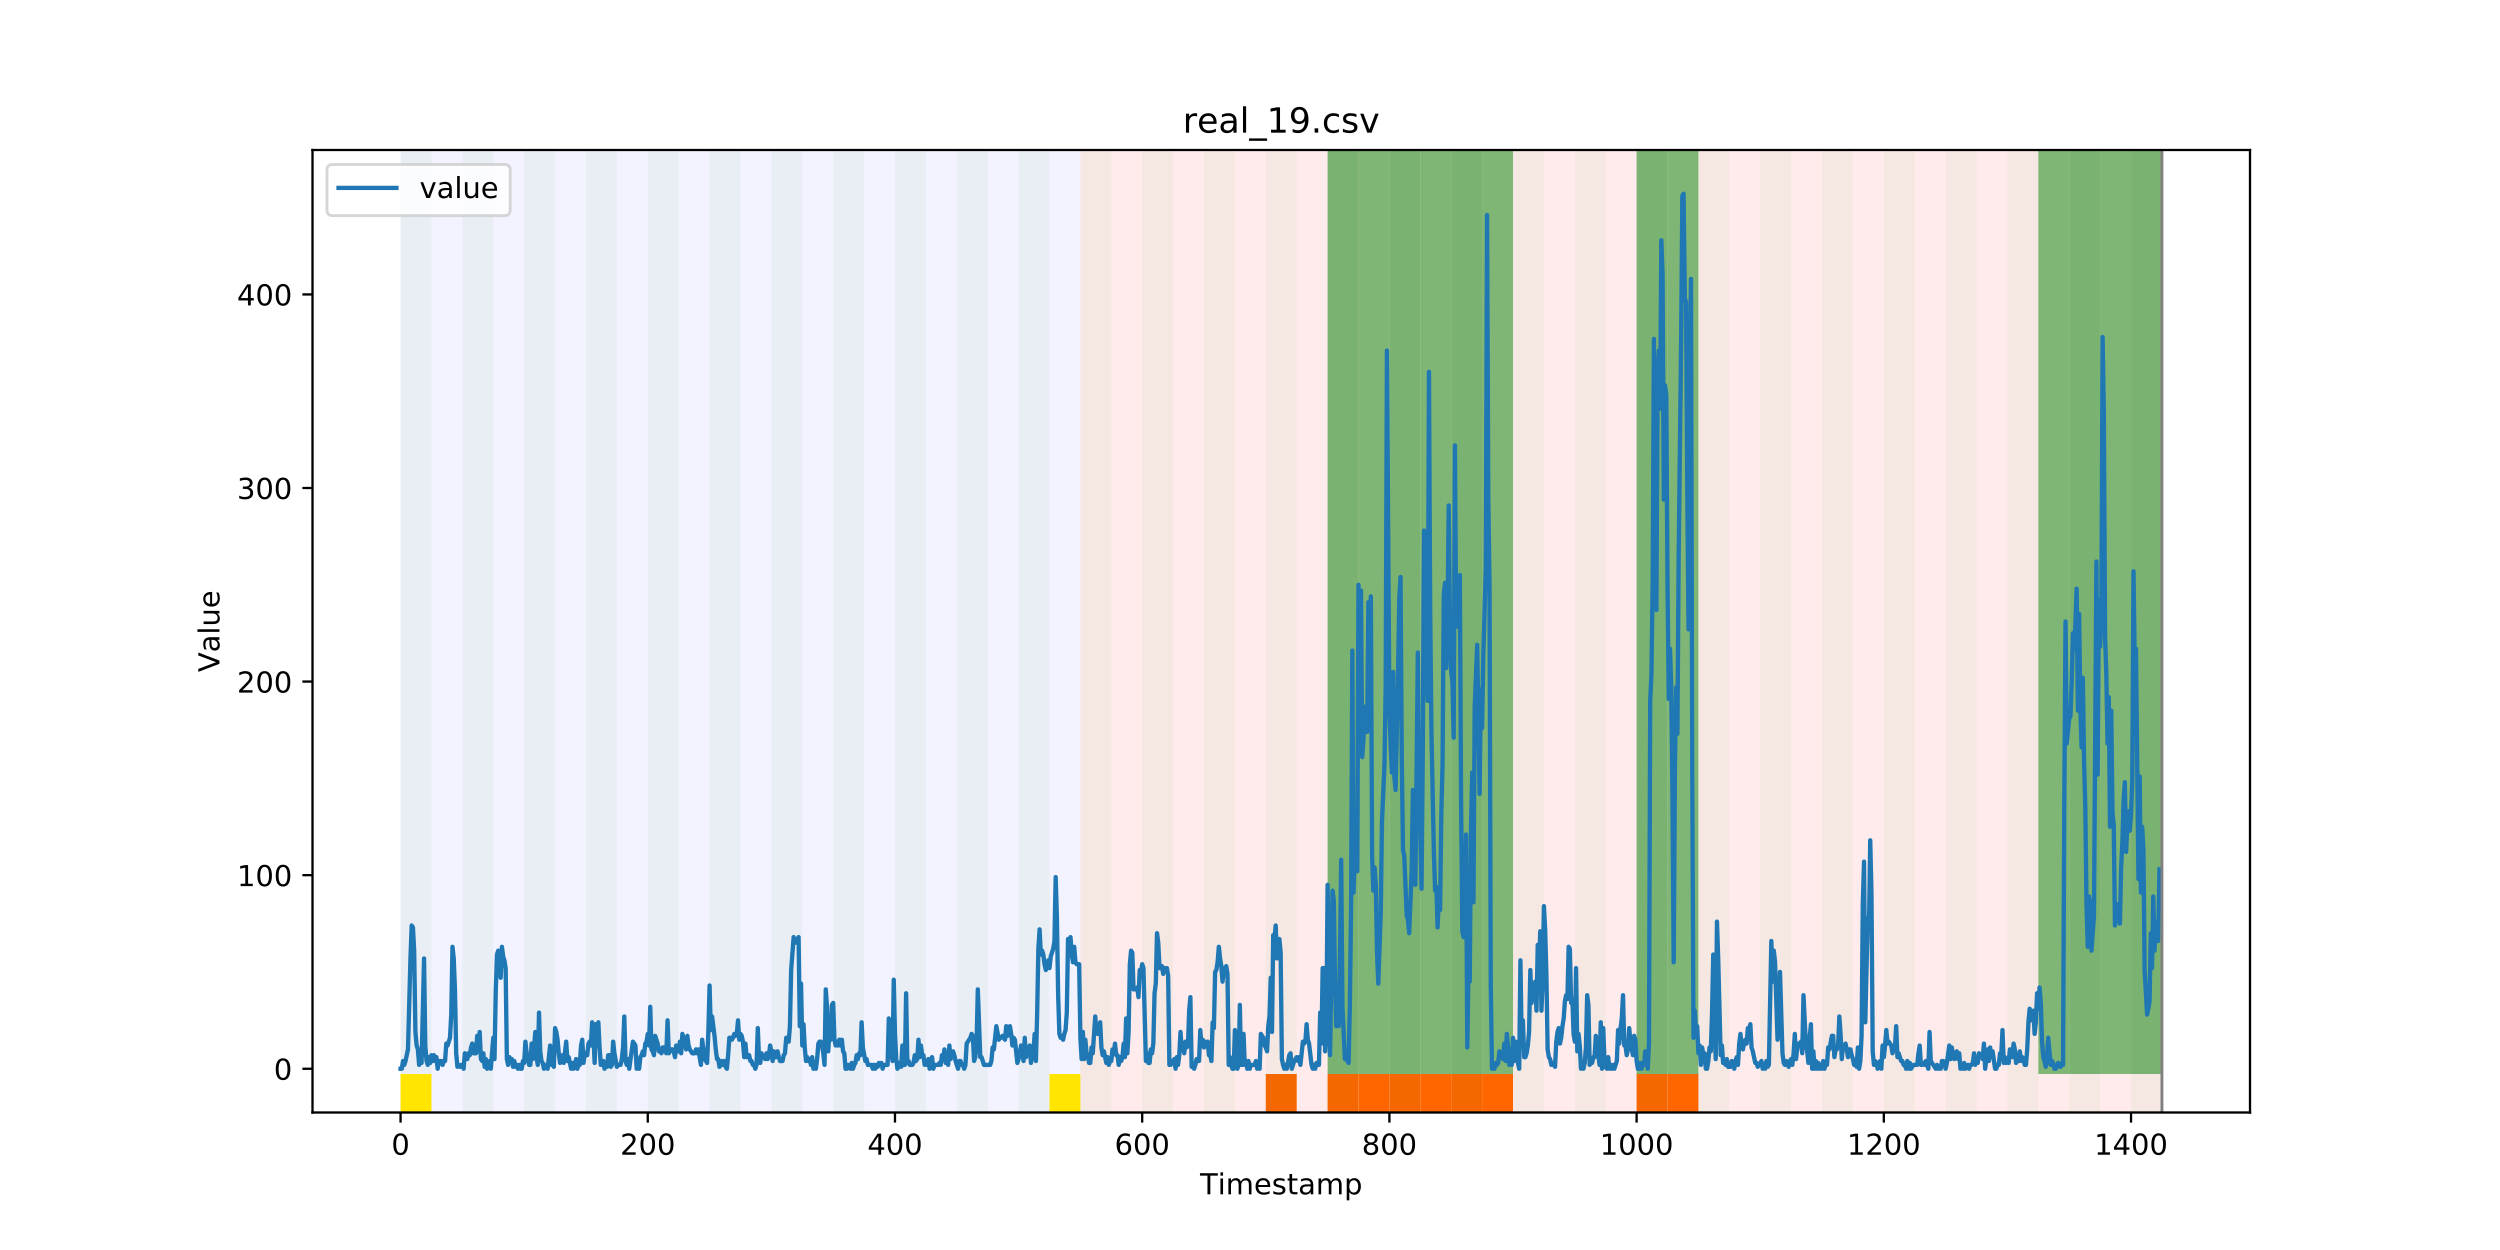 <?xml version="1.0" encoding="utf-8" standalone="no"?>
<!DOCTYPE svg PUBLIC "-//W3C//DTD SVG 1.1//EN"
  "http://www.w3.org/Graphics/SVG/1.1/DTD/svg11.dtd">
<!-- Created with matplotlib (https://matplotlib.org/) -->
<svg height="432pt" version="1.1" viewBox="0 0 864 432" width="864pt" xmlns="http://www.w3.org/2000/svg" xmlns:xlink="http://www.w3.org/1999/xlink">
 <defs>
  <style type="text/css">
*{stroke-linecap:butt;stroke-linejoin:round;}
  </style>
 </defs>
 <g id="figure_1">
  <g id="patch_1">
   <path d="M 0 432 
L 864 432 
L 864 0 
L 0 0 
z
" style="fill:#ffffff;"/>
  </g>
  <g id="axes_1">
   <g id="patch_2">
    <path d="M 108 384.48 
L 777.6 384.48 
L 777.6 51.84 
L 108 51.84 
z
" style="fill:#ffffff;"/>
   </g>
   <g id="patch_3">
    <path clip-path="url(#p9cd1680b03)" d="M 138.436 384.48 
L 138.436 51.84 
L 373.384 51.84 
L 373.384 384.48 
z
" style="fill:#0000ff;opacity:0.05;"/>
   </g>
   <g id="patch_4">
    <path clip-path="url(#p9cd1680b03)" d="M 373.384 384.48 
L 373.384 51.84 
L 747.164 51.84 
L 747.164 384.48 
z
" style="fill:#ff0000;opacity:0.08;"/>
   </g>
   <g id="patch_5">
    <path clip-path="url(#p9cd1680b03)" d="M 138.436 384.48 
L 138.436 51.84 
L 149.116 51.84 
L 149.116 384.48 
z
" style="fill:#008000;opacity:0.04;"/>
   </g>
   <g id="patch_6">
    <path clip-path="url(#p9cd1680b03)" d="M 138.436 384.48 
L 138.436 371.174 
L 149.116 371.174 
L 149.116 384.48 
z
" style="fill:#ffe500;"/>
   </g>
   <g id="patch_7">
    <path clip-path="url(#p9cd1680b03)" d="M 159.795 384.48 
L 159.795 51.84 
L 170.475 51.84 
L 170.475 384.48 
z
" style="fill:#008000;opacity:0.04;"/>
   </g>
   <g id="patch_8">
    <path clip-path="url(#p9cd1680b03)" d="M 181.154 384.48 
L 181.154 51.84 
L 191.833 51.84 
L 191.833 384.48 
z
" style="fill:#008000;opacity:0.04;"/>
   </g>
   <g id="patch_9">
    <path clip-path="url(#p9cd1680b03)" d="M 202.513 384.48 
L 202.513 51.84 
L 213.192 51.84 
L 213.192 384.48 
z
" style="fill:#008000;opacity:0.04;"/>
   </g>
   <g id="patch_10">
    <path clip-path="url(#p9cd1680b03)" d="M 437.46 384.48 
L 437.46 371.174 
L 448.14 371.174 
L 448.14 384.48 
z
" style="fill:#ff6600;"/>
   </g>
   <g id="patch_11">
    <path clip-path="url(#p9cd1680b03)" d="M 223.872 384.48 
L 223.872 51.84 
L 234.551 51.84 
L 234.551 384.48 
z
" style="fill:#008000;opacity:0.04;"/>
   </g>
   <g id="patch_12">
    <path clip-path="url(#p9cd1680b03)" d="M 458.819 384.48 
L 458.819 371.174 
L 469.499 371.174 
L 469.499 384.48 
z
" style="fill:#ff6600;"/>
   </g>
   <g id="patch_13">
    <path clip-path="url(#p9cd1680b03)" d="M 469.499 384.48 
L 469.499 371.174 
L 480.178 371.174 
L 480.178 384.48 
z
" style="fill:#ff6600;"/>
   </g>
   <g id="patch_14">
    <path clip-path="url(#p9cd1680b03)" d="M 245.231 384.48 
L 245.231 51.84 
L 255.91 51.84 
L 255.91 384.48 
z
" style="fill:#008000;opacity:0.04;"/>
   </g>
   <g id="patch_15">
    <path clip-path="url(#p9cd1680b03)" d="M 480.178 384.48 
L 480.178 371.174 
L 490.857 371.174 
L 490.857 384.48 
z
" style="fill:#ff6600;"/>
   </g>
   <g id="patch_16">
    <path clip-path="url(#p9cd1680b03)" d="M 490.857 384.48 
L 490.857 371.174 
L 501.537 371.174 
L 501.537 384.48 
z
" style="fill:#ff6600;"/>
   </g>
   <g id="patch_17">
    <path clip-path="url(#p9cd1680b03)" d="M 266.589 384.48 
L 266.589 51.84 
L 277.269 51.84 
L 277.269 384.48 
z
" style="fill:#008000;opacity:0.04;"/>
   </g>
   <g id="patch_18">
    <path clip-path="url(#p9cd1680b03)" d="M 501.537 384.48 
L 501.537 371.174 
L 512.216 371.174 
L 512.216 384.48 
z
" style="fill:#ff6600;"/>
   </g>
   <g id="patch_19">
    <path clip-path="url(#p9cd1680b03)" d="M 512.216 384.48 
L 512.216 371.174 
L 522.896 371.174 
L 522.896 384.48 
z
" style="fill:#ff6600;"/>
   </g>
   <g id="patch_20">
    <path clip-path="url(#p9cd1680b03)" d="M 287.948 384.48 
L 287.948 51.84 
L 298.628 51.84 
L 298.628 384.48 
z
" style="fill:#008000;opacity:0.04;"/>
   </g>
   <g id="patch_21">
    <path clip-path="url(#p9cd1680b03)" d="M 309.307 384.48 
L 309.307 51.84 
L 319.987 51.84 
L 319.987 384.48 
z
" style="fill:#008000;opacity:0.04;"/>
   </g>
   <g id="patch_22">
    <path clip-path="url(#p9cd1680b03)" d="M 330.666 384.48 
L 330.666 51.84 
L 341.345 51.84 
L 341.345 384.48 
z
" style="fill:#008000;opacity:0.04;"/>
   </g>
   <g id="patch_23">
    <path clip-path="url(#p9cd1680b03)" d="M 565.613 384.48 
L 565.613 371.174 
L 576.293 371.174 
L 576.293 384.48 
z
" style="fill:#ff6600;"/>
   </g>
   <g id="patch_24">
    <path clip-path="url(#p9cd1680b03)" d="M 576.293 384.48 
L 576.293 371.174 
L 586.972 371.174 
L 586.972 384.48 
z
" style="fill:#ff6600;"/>
   </g>
   <g id="patch_25">
    <path clip-path="url(#p9cd1680b03)" d="M 352.025 384.48 
L 352.025 51.84 
L 362.704 51.84 
L 362.704 384.48 
z
" style="fill:#008000;opacity:0.04;"/>
   </g>
   <g id="patch_26">
    <path clip-path="url(#p9cd1680b03)" d="M 362.704 384.48 
L 362.704 371.174 
L 373.384 371.174 
L 373.384 384.48 
z
" style="fill:#ffe500;"/>
   </g>
   <g id="patch_27">
    <path clip-path="url(#p9cd1680b03)" d="M 373.384 384.48 
L 373.384 51.84 
L 384.063 51.84 
L 384.063 384.48 
z
" style="fill:#008000;opacity:0.04;"/>
   </g>
   <g id="patch_28">
    <path clip-path="url(#p9cd1680b03)" d="M 394.743 384.48 
L 394.743 51.84 
L 405.422 51.84 
L 405.422 384.48 
z
" style="fill:#008000;opacity:0.04;"/>
   </g>
   <g id="patch_29">
    <path clip-path="url(#p9cd1680b03)" d="M 416.101 384.48 
L 416.101 51.84 
L 426.781 51.84 
L 426.781 384.48 
z
" style="fill:#008000;opacity:0.04;"/>
   </g>
   <g id="patch_30">
    <path clip-path="url(#p9cd1680b03)" d="M 437.46 384.48 
L 437.46 51.84 
L 448.14 51.84 
L 448.14 384.48 
z
" style="fill:#008000;opacity:0.04;"/>
   </g>
   <g id="patch_31">
    <path clip-path="url(#p9cd1680b03)" d="M 458.819 384.48 
L 458.819 51.84 
L 469.499 51.84 
L 469.499 384.48 
z
" style="fill:#008000;opacity:0.04;"/>
   </g>
   <g id="patch_32">
    <path clip-path="url(#p9cd1680b03)" d="M 458.819 371.174 
L 458.819 51.84 
L 469.499 51.84 
L 469.499 371.174 
z
" style="fill:#008000;opacity:0.5;"/>
   </g>
   <g id="patch_33">
    <path clip-path="url(#p9cd1680b03)" d="M 469.499 371.174 
L 469.499 51.84 
L 480.178 51.84 
L 480.178 371.174 
z
" style="fill:#008000;opacity:0.5;"/>
   </g>
   <g id="patch_34">
    <path clip-path="url(#p9cd1680b03)" d="M 480.178 384.48 
L 480.178 51.84 
L 490.857 51.84 
L 490.857 384.48 
z
" style="fill:#008000;opacity:0.04;"/>
   </g>
   <g id="patch_35">
    <path clip-path="url(#p9cd1680b03)" d="M 480.178 371.174 
L 480.178 51.84 
L 490.857 51.84 
L 490.857 371.174 
z
" style="fill:#008000;opacity:0.5;"/>
   </g>
   <g id="patch_36">
    <path clip-path="url(#p9cd1680b03)" d="M 490.857 371.174 
L 490.857 51.84 
L 501.537 51.84 
L 501.537 371.174 
z
" style="fill:#008000;opacity:0.5;"/>
   </g>
   <g id="patch_37">
    <path clip-path="url(#p9cd1680b03)" d="M 501.537 384.48 
L 501.537 51.84 
L 512.216 51.84 
L 512.216 384.48 
z
" style="fill:#008000;opacity:0.04;"/>
   </g>
   <g id="patch_38">
    <path clip-path="url(#p9cd1680b03)" d="M 501.537 371.174 
L 501.537 51.84 
L 512.216 51.84 
L 512.216 371.174 
z
" style="fill:#008000;opacity:0.5;"/>
   </g>
   <g id="patch_39">
    <path clip-path="url(#p9cd1680b03)" d="M 512.216 371.174 
L 512.216 51.84 
L 522.896 51.84 
L 522.896 371.174 
z
" style="fill:#008000;opacity:0.5;"/>
   </g>
   <g id="patch_40">
    <path clip-path="url(#p9cd1680b03)" d="M 522.896 384.48 
L 522.896 51.84 
L 533.575 51.84 
L 533.575 384.48 
z
" style="fill:#008000;opacity:0.04;"/>
   </g>
   <g id="patch_41">
    <path clip-path="url(#p9cd1680b03)" d="M 544.255 384.48 
L 544.255 51.84 
L 554.934 51.84 
L 554.934 384.48 
z
" style="fill:#008000;opacity:0.04;"/>
   </g>
   <g id="patch_42">
    <path clip-path="url(#p9cd1680b03)" d="M 565.613 384.48 
L 565.613 51.84 
L 576.293 51.84 
L 576.293 384.48 
z
" style="fill:#008000;opacity:0.04;"/>
   </g>
   <g id="patch_43">
    <path clip-path="url(#p9cd1680b03)" d="M 565.613 371.174 
L 565.613 51.84 
L 576.293 51.84 
L 576.293 371.174 
z
" style="fill:#008000;opacity:0.5;"/>
   </g>
   <g id="patch_44">
    <path clip-path="url(#p9cd1680b03)" d="M 576.293 371.174 
L 576.293 51.84 
L 586.972 51.84 
L 586.972 371.174 
z
" style="fill:#008000;opacity:0.5;"/>
   </g>
   <g id="patch_45">
    <path clip-path="url(#p9cd1680b03)" d="M 586.972 384.48 
L 586.972 51.84 
L 597.652 51.84 
L 597.652 384.48 
z
" style="fill:#008000;opacity:0.04;"/>
   </g>
   <g id="patch_46">
    <path clip-path="url(#p9cd1680b03)" d="M 608.331 384.48 
L 608.331 51.84 
L 619.011 51.84 
L 619.011 384.48 
z
" style="fill:#008000;opacity:0.04;"/>
   </g>
   <g id="patch_47">
    <path clip-path="url(#p9cd1680b03)" d="M 629.69 384.48 
L 629.69 51.84 
L 640.369 51.84 
L 640.369 384.48 
z
" style="fill:#008000;opacity:0.04;"/>
   </g>
   <g id="patch_48">
    <path clip-path="url(#p9cd1680b03)" d="M 651.049 384.48 
L 651.049 51.84 
L 661.728 51.84 
L 661.728 384.48 
z
" style="fill:#008000;opacity:0.04;"/>
   </g>
   <g id="patch_49">
    <path clip-path="url(#p9cd1680b03)" d="M 672.408 384.48 
L 672.408 51.84 
L 683.087 51.84 
L 683.087 384.48 
z
" style="fill:#008000;opacity:0.04;"/>
   </g>
   <g id="patch_50">
    <path clip-path="url(#p9cd1680b03)" d="M 693.767 384.48 
L 693.767 51.84 
L 704.446 51.84 
L 704.446 384.48 
z
" style="fill:#008000;opacity:0.04;"/>
   </g>
   <g id="patch_51">
    <path clip-path="url(#p9cd1680b03)" d="M 704.446 371.174 
L 704.446 51.84 
L 715.125 51.84 
L 715.125 371.174 
z
" style="fill:#008000;opacity:0.5;"/>
   </g>
   <g id="patch_52">
    <path clip-path="url(#p9cd1680b03)" d="M 715.125 384.48 
L 715.125 51.84 
L 725.805 51.84 
L 725.805 384.48 
z
" style="fill:#008000;opacity:0.04;"/>
   </g>
   <g id="patch_53">
    <path clip-path="url(#p9cd1680b03)" d="M 715.125 371.174 
L 715.125 51.84 
L 725.805 51.84 
L 725.805 371.174 
z
" style="fill:#008000;opacity:0.5;"/>
   </g>
   <g id="patch_54">
    <path clip-path="url(#p9cd1680b03)" d="M 725.805 371.174 
L 725.805 51.84 
L 736.484 51.84 
L 736.484 371.174 
z
" style="fill:#008000;opacity:0.5;"/>
   </g>
   <g id="patch_55">
    <path clip-path="url(#p9cd1680b03)" d="M 736.484 384.48 
L 736.484 51.84 
L 747.164 51.84 
L 747.164 384.48 
z
" style="fill:#008000;opacity:0.04;"/>
   </g>
   <g id="patch_56">
    <path clip-path="url(#p9cd1680b03)" d="M 736.484 371.174 
L 736.484 51.84 
L 747.164 51.84 
L 747.164 371.174 
z
" style="fill:#008000;opacity:0.5;"/>
   </g>
   <g id="matplotlib.axis_1">
    <g id="xtick_1">
     <g id="line2d_1">
      <defs>
       <path d="M 0 0 
L 0 3.5 
" id="mcbbde8fdb5" style="stroke:#000000;stroke-width:0.8;"/>
      </defs>
      <g>
       <use style="stroke:#000000;stroke-width:0.8;" x="138.436" xlink:href="#mcbbde8fdb5" y="384.48"/>
      </g>
     </g>
     <g id="text_1">
      <!-- 0 -->
      <defs>
       <path d="M 31.781 66.406 
Q 24.172 66.406 20.328 58.906 
Q 16.5 51.422 16.5 36.375 
Q 16.5 21.391 20.328 13.891 
Q 24.172 6.391 31.781 6.391 
Q 39.453 6.391 43.281 13.891 
Q 47.125 21.391 47.125 36.375 
Q 47.125 51.422 43.281 58.906 
Q 39.453 66.406 31.781 66.406 
z
M 31.781 74.219 
Q 44.047 74.219 50.516 64.516 
Q 56.984 54.828 56.984 36.375 
Q 56.984 17.969 50.516 8.266 
Q 44.047 -1.422 31.781 -1.422 
Q 19.531 -1.422 13.062 8.266 
Q 6.594 17.969 6.594 36.375 
Q 6.594 54.828 13.062 64.516 
Q 19.531 74.219 31.781 74.219 
z
" id="DejaVuSans-48"/>
      </defs>
      <g transform="translate(135.255 399.078)scale(0.1 -0.1)">
       <use xlink:href="#DejaVuSans-48"/>
      </g>
     </g>
    </g>
    <g id="xtick_2">
     <g id="line2d_2">
      <g>
       <use style="stroke:#000000;stroke-width:0.8;" x="223.872" xlink:href="#mcbbde8fdb5" y="384.48"/>
      </g>
     </g>
     <g id="text_2">
      <!-- 200 -->
      <defs>
       <path d="M 19.188 8.297 
L 53.609 8.297 
L 53.609 0 
L 7.328 0 
L 7.328 8.297 
Q 12.938 14.109 22.625 23.891 
Q 32.328 33.688 34.812 36.531 
Q 39.547 41.844 41.422 45.531 
Q 43.312 49.219 43.312 52.781 
Q 43.312 58.594 39.234 62.25 
Q 35.156 65.922 28.609 65.922 
Q 23.969 65.922 18.812 64.312 
Q 13.672 62.703 7.812 59.422 
L 7.812 69.391 
Q 13.766 71.781 18.938 73 
Q 24.125 74.219 28.422 74.219 
Q 39.75 74.219 46.484 68.547 
Q 53.219 62.891 53.219 53.422 
Q 53.219 48.922 51.531 44.891 
Q 49.859 40.875 45.406 35.406 
Q 44.188 33.984 37.641 27.219 
Q 31.109 20.453 19.188 8.297 
z
" id="DejaVuSans-50"/>
      </defs>
      <g transform="translate(214.328 399.078)scale(0.1 -0.1)">
       <use xlink:href="#DejaVuSans-50"/>
       <use x="63.623" xlink:href="#DejaVuSans-48"/>
       <use x="127.246" xlink:href="#DejaVuSans-48"/>
      </g>
     </g>
    </g>
    <g id="xtick_3">
     <g id="line2d_3">
      <g>
       <use style="stroke:#000000;stroke-width:0.8;" x="309.307" xlink:href="#mcbbde8fdb5" y="384.48"/>
      </g>
     </g>
     <g id="text_3">
      <!-- 400 -->
      <defs>
       <path d="M 37.797 64.312 
L 12.891 25.391 
L 37.797 25.391 
z
M 35.203 72.906 
L 47.609 72.906 
L 47.609 25.391 
L 58.016 25.391 
L 58.016 17.188 
L 47.609 17.188 
L 47.609 0 
L 37.797 0 
L 37.797 17.188 
L 4.891 17.188 
L 4.891 26.703 
z
" id="DejaVuSans-52"/>
      </defs>
      <g transform="translate(299.763 399.078)scale(0.1 -0.1)">
       <use xlink:href="#DejaVuSans-52"/>
       <use x="63.623" xlink:href="#DejaVuSans-48"/>
       <use x="127.246" xlink:href="#DejaVuSans-48"/>
      </g>
     </g>
    </g>
    <g id="xtick_4">
     <g id="line2d_4">
      <g>
       <use style="stroke:#000000;stroke-width:0.8;" x="394.743" xlink:href="#mcbbde8fdb5" y="384.48"/>
      </g>
     </g>
     <g id="text_4">
      <!-- 600 -->
      <defs>
       <path d="M 33.016 40.375 
Q 26.375 40.375 22.484 35.828 
Q 18.609 31.297 18.609 23.391 
Q 18.609 15.531 22.484 10.953 
Q 26.375 6.391 33.016 6.391 
Q 39.656 6.391 43.531 10.953 
Q 47.406 15.531 47.406 23.391 
Q 47.406 31.297 43.531 35.828 
Q 39.656 40.375 33.016 40.375 
z
M 52.594 71.297 
L 52.594 62.312 
Q 48.875 64.062 45.094 64.984 
Q 41.312 65.922 37.594 65.922 
Q 27.828 65.922 22.672 59.328 
Q 17.531 52.734 16.797 39.406 
Q 19.672 43.656 24.016 45.922 
Q 28.375 48.188 33.594 48.188 
Q 44.578 48.188 50.953 41.516 
Q 57.328 34.859 57.328 23.391 
Q 57.328 12.156 50.688 5.359 
Q 44.047 -1.422 33.016 -1.422 
Q 20.359 -1.422 13.672 8.266 
Q 6.984 17.969 6.984 36.375 
Q 6.984 53.656 15.188 63.938 
Q 23.391 74.219 37.203 74.219 
Q 40.922 74.219 44.703 73.484 
Q 48.484 72.75 52.594 71.297 
z
" id="DejaVuSans-54"/>
      </defs>
      <g transform="translate(385.199 399.078)scale(0.1 -0.1)">
       <use xlink:href="#DejaVuSans-54"/>
       <use x="63.623" xlink:href="#DejaVuSans-48"/>
       <use x="127.246" xlink:href="#DejaVuSans-48"/>
      </g>
     </g>
    </g>
    <g id="xtick_5">
     <g id="line2d_5">
      <g>
       <use style="stroke:#000000;stroke-width:0.8;" x="480.178" xlink:href="#mcbbde8fdb5" y="384.48"/>
      </g>
     </g>
     <g id="text_5">
      <!-- 800 -->
      <defs>
       <path d="M 31.781 34.625 
Q 24.75 34.625 20.719 30.859 
Q 16.703 27.094 16.703 20.516 
Q 16.703 13.922 20.719 10.156 
Q 24.75 6.391 31.781 6.391 
Q 38.812 6.391 42.859 10.172 
Q 46.922 13.969 46.922 20.516 
Q 46.922 27.094 42.891 30.859 
Q 38.875 34.625 31.781 34.625 
z
M 21.922 38.812 
Q 15.578 40.375 12.031 44.719 
Q 8.5 49.078 8.5 55.328 
Q 8.5 64.062 14.719 69.141 
Q 20.953 74.219 31.781 74.219 
Q 42.672 74.219 48.875 69.141 
Q 55.078 64.062 55.078 55.328 
Q 55.078 49.078 51.531 44.719 
Q 48 40.375 41.703 38.812 
Q 48.828 37.156 52.797 32.312 
Q 56.781 27.484 56.781 20.516 
Q 56.781 9.906 50.312 4.234 
Q 43.844 -1.422 31.781 -1.422 
Q 19.734 -1.422 13.25 4.234 
Q 6.781 9.906 6.781 20.516 
Q 6.781 27.484 10.781 32.312 
Q 14.797 37.156 21.922 38.812 
z
M 18.312 54.391 
Q 18.312 48.734 21.844 45.562 
Q 25.391 42.391 31.781 42.391 
Q 38.141 42.391 41.719 45.562 
Q 45.312 48.734 45.312 54.391 
Q 45.312 60.062 41.719 63.234 
Q 38.141 66.406 31.781 66.406 
Q 25.391 66.406 21.844 63.234 
Q 18.312 60.062 18.312 54.391 
z
" id="DejaVuSans-56"/>
      </defs>
      <g transform="translate(470.634 399.078)scale(0.1 -0.1)">
       <use xlink:href="#DejaVuSans-56"/>
       <use x="63.623" xlink:href="#DejaVuSans-48"/>
       <use x="127.246" xlink:href="#DejaVuSans-48"/>
      </g>
     </g>
    </g>
    <g id="xtick_6">
     <g id="line2d_6">
      <g>
       <use style="stroke:#000000;stroke-width:0.8;" x="565.613" xlink:href="#mcbbde8fdb5" y="384.48"/>
      </g>
     </g>
     <g id="text_6">
      <!-- 1000 -->
      <defs>
       <path d="M 12.406 8.297 
L 28.516 8.297 
L 28.516 63.922 
L 10.984 60.406 
L 10.984 69.391 
L 28.422 72.906 
L 38.281 72.906 
L 38.281 8.297 
L 54.391 8.297 
L 54.391 0 
L 12.406 0 
z
" id="DejaVuSans-49"/>
      </defs>
      <g transform="translate(552.888 399.078)scale(0.1 -0.1)">
       <use xlink:href="#DejaVuSans-49"/>
       <use x="63.623" xlink:href="#DejaVuSans-48"/>
       <use x="127.246" xlink:href="#DejaVuSans-48"/>
       <use x="190.869" xlink:href="#DejaVuSans-48"/>
      </g>
     </g>
    </g>
    <g id="xtick_7">
     <g id="line2d_7">
      <g>
       <use style="stroke:#000000;stroke-width:0.8;" x="651.049" xlink:href="#mcbbde8fdb5" y="384.48"/>
      </g>
     </g>
     <g id="text_7">
      <!-- 1200 -->
      <g transform="translate(638.324 399.078)scale(0.1 -0.1)">
       <use xlink:href="#DejaVuSans-49"/>
       <use x="63.623" xlink:href="#DejaVuSans-50"/>
       <use x="127.246" xlink:href="#DejaVuSans-48"/>
       <use x="190.869" xlink:href="#DejaVuSans-48"/>
      </g>
     </g>
    </g>
    <g id="xtick_8">
     <g id="line2d_8">
      <g>
       <use style="stroke:#000000;stroke-width:0.8;" x="736.484" xlink:href="#mcbbde8fdb5" y="384.48"/>
      </g>
     </g>
     <g id="text_8">
      <!-- 1400 -->
      <g transform="translate(723.759 399.078)scale(0.1 -0.1)">
       <use xlink:href="#DejaVuSans-49"/>
       <use x="63.623" xlink:href="#DejaVuSans-52"/>
       <use x="127.246" xlink:href="#DejaVuSans-48"/>
       <use x="190.869" xlink:href="#DejaVuSans-48"/>
      </g>
     </g>
    </g>
    <g id="text_9">
     <!-- Timestamp -->
     <defs>
      <path d="M -0.297 72.906 
L 61.375 72.906 
L 61.375 64.594 
L 35.5 64.594 
L 35.5 0 
L 25.594 0 
L 25.594 64.594 
L -0.297 64.594 
z
" id="DejaVuSans-84"/>
      <path d="M 9.422 54.688 
L 18.406 54.688 
L 18.406 0 
L 9.422 0 
z
M 9.422 75.984 
L 18.406 75.984 
L 18.406 64.594 
L 9.422 64.594 
z
" id="DejaVuSans-105"/>
      <path d="M 52 44.188 
Q 55.375 50.25 60.062 53.125 
Q 64.75 56 71.094 56 
Q 79.641 56 84.281 50.016 
Q 88.922 44.047 88.922 33.016 
L 88.922 0 
L 79.891 0 
L 79.891 32.719 
Q 79.891 40.578 77.094 44.375 
Q 74.312 48.188 68.609 48.188 
Q 61.625 48.188 57.562 43.547 
Q 53.516 38.922 53.516 30.906 
L 53.516 0 
L 44.484 0 
L 44.484 32.719 
Q 44.484 40.625 41.703 44.406 
Q 38.922 48.188 33.109 48.188 
Q 26.219 48.188 22.156 43.531 
Q 18.109 38.875 18.109 30.906 
L 18.109 0 
L 9.078 0 
L 9.078 54.688 
L 18.109 54.688 
L 18.109 46.188 
Q 21.188 51.219 25.484 53.609 
Q 29.781 56 35.688 56 
Q 41.656 56 45.828 52.969 
Q 50 49.953 52 44.188 
z
" id="DejaVuSans-109"/>
      <path d="M 56.203 29.594 
L 56.203 25.203 
L 14.891 25.203 
Q 15.484 15.922 20.484 11.062 
Q 25.484 6.203 34.422 6.203 
Q 39.594 6.203 44.453 7.469 
Q 49.312 8.734 54.109 11.281 
L 54.109 2.781 
Q 49.266 0.734 44.188 -0.344 
Q 39.109 -1.422 33.891 -1.422 
Q 20.797 -1.422 13.156 6.188 
Q 5.516 13.812 5.516 26.812 
Q 5.516 40.234 12.766 48.109 
Q 20.016 56 32.328 56 
Q 43.359 56 49.781 48.891 
Q 56.203 41.797 56.203 29.594 
z
M 47.219 32.234 
Q 47.125 39.594 43.094 43.984 
Q 39.062 48.391 32.422 48.391 
Q 24.906 48.391 20.391 44.141 
Q 15.875 39.891 15.188 32.172 
z
" id="DejaVuSans-101"/>
      <path d="M 44.281 53.078 
L 44.281 44.578 
Q 40.484 46.531 36.375 47.5 
Q 32.281 48.484 27.875 48.484 
Q 21.188 48.484 17.844 46.438 
Q 14.5 44.391 14.5 40.281 
Q 14.5 37.156 16.891 35.375 
Q 19.281 33.594 26.516 31.984 
L 29.594 31.297 
Q 39.156 29.25 43.188 25.516 
Q 47.219 21.781 47.219 15.094 
Q 47.219 7.469 41.188 3.016 
Q 35.156 -1.422 24.609 -1.422 
Q 20.219 -1.422 15.453 -0.562 
Q 10.688 0.297 5.422 2 
L 5.422 11.281 
Q 10.406 8.688 15.234 7.391 
Q 20.062 6.109 24.812 6.109 
Q 31.156 6.109 34.562 8.281 
Q 37.984 10.453 37.984 14.406 
Q 37.984 18.062 35.516 20.016 
Q 33.062 21.969 24.703 23.781 
L 21.578 24.516 
Q 13.234 26.266 9.516 29.906 
Q 5.812 33.547 5.812 39.891 
Q 5.812 47.609 11.281 51.797 
Q 16.75 56 26.812 56 
Q 31.781 56 36.172 55.266 
Q 40.578 54.547 44.281 53.078 
z
" id="DejaVuSans-115"/>
      <path d="M 18.312 70.219 
L 18.312 54.688 
L 36.812 54.688 
L 36.812 47.703 
L 18.312 47.703 
L 18.312 18.016 
Q 18.312 11.328 20.141 9.422 
Q 21.969 7.516 27.594 7.516 
L 36.812 7.516 
L 36.812 0 
L 27.594 0 
Q 17.188 0 13.234 3.875 
Q 9.281 7.766 9.281 18.016 
L 9.281 47.703 
L 2.688 47.703 
L 2.688 54.688 
L 9.281 54.688 
L 9.281 70.219 
z
" id="DejaVuSans-116"/>
      <path d="M 34.281 27.484 
Q 23.391 27.484 19.188 25 
Q 14.984 22.516 14.984 16.5 
Q 14.984 11.719 18.141 8.906 
Q 21.297 6.109 26.703 6.109 
Q 34.188 6.109 38.703 11.406 
Q 43.219 16.703 43.219 25.484 
L 43.219 27.484 
z
M 52.203 31.203 
L 52.203 0 
L 43.219 0 
L 43.219 8.297 
Q 40.141 3.328 35.547 0.953 
Q 30.953 -1.422 24.312 -1.422 
Q 15.922 -1.422 10.953 3.297 
Q 6 8.016 6 15.922 
Q 6 25.141 12.172 29.828 
Q 18.359 34.516 30.609 34.516 
L 43.219 34.516 
L 43.219 35.406 
Q 43.219 41.609 39.141 45 
Q 35.062 48.391 27.688 48.391 
Q 23 48.391 18.547 47.266 
Q 14.109 46.141 10.016 43.891 
L 10.016 52.203 
Q 14.938 54.109 19.578 55.047 
Q 24.219 56 28.609 56 
Q 40.484 56 46.344 49.844 
Q 52.203 43.703 52.203 31.203 
z
" id="DejaVuSans-97"/>
      <path d="M 18.109 8.203 
L 18.109 -20.797 
L 9.078 -20.797 
L 9.078 54.688 
L 18.109 54.688 
L 18.109 46.391 
Q 20.953 51.266 25.266 53.625 
Q 29.594 56 35.594 56 
Q 45.562 56 51.781 48.094 
Q 58.016 40.188 58.016 27.297 
Q 58.016 14.406 51.781 6.484 
Q 45.562 -1.422 35.594 -1.422 
Q 29.594 -1.422 25.266 0.953 
Q 20.953 3.328 18.109 8.203 
z
M 48.688 27.297 
Q 48.688 37.203 44.609 42.844 
Q 40.531 48.484 33.406 48.484 
Q 26.266 48.484 22.188 42.844 
Q 18.109 37.203 18.109 27.297 
Q 18.109 17.391 22.188 11.75 
Q 26.266 6.109 33.406 6.109 
Q 40.531 6.109 44.609 11.75 
Q 48.688 17.391 48.688 27.297 
z
" id="DejaVuSans-112"/>
     </defs>
     <g transform="translate(414.739 412.757)scale(0.1 -0.1)">
      <use xlink:href="#DejaVuSans-84"/>
      <use x="61.037" xlink:href="#DejaVuSans-105"/>
      <use x="88.82" xlink:href="#DejaVuSans-109"/>
      <use x="186.232" xlink:href="#DejaVuSans-101"/>
      <use x="247.756" xlink:href="#DejaVuSans-115"/>
      <use x="299.855" xlink:href="#DejaVuSans-116"/>
      <use x="339.064" xlink:href="#DejaVuSans-97"/>
      <use x="400.344" xlink:href="#DejaVuSans-109"/>
      <use x="497.756" xlink:href="#DejaVuSans-112"/>
     </g>
    </g>
   </g>
   <g id="matplotlib.axis_2">
    <g id="ytick_1">
     <g id="line2d_9">
      <defs>
       <path d="M 0 0 
L -3.5 0 
" id="m1ebd3249d7" style="stroke:#000000;stroke-width:0.8;"/>
      </defs>
      <g>
       <use style="stroke:#000000;stroke-width:0.8;" x="108" xlink:href="#m1ebd3249d7" y="369.36"/>
      </g>
     </g>
     <g id="text_10">
      <!-- 0 -->
      <g transform="translate(94.638 373.159)scale(0.1 -0.1)">
       <use xlink:href="#DejaVuSans-48"/>
      </g>
     </g>
    </g>
    <g id="ytick_2">
     <g id="line2d_10">
      <g>
       <use style="stroke:#000000;stroke-width:0.8;" x="108" xlink:href="#m1ebd3249d7" y="302.457"/>
      </g>
     </g>
     <g id="text_11">
      <!-- 100 -->
      <g transform="translate(81.912 306.257)scale(0.1 -0.1)">
       <use xlink:href="#DejaVuSans-49"/>
       <use x="63.623" xlink:href="#DejaVuSans-48"/>
       <use x="127.246" xlink:href="#DejaVuSans-48"/>
      </g>
     </g>
    </g>
    <g id="ytick_3">
     <g id="line2d_11">
      <g>
       <use style="stroke:#000000;stroke-width:0.8;" x="108" xlink:href="#m1ebd3249d7" y="235.555"/>
      </g>
     </g>
     <g id="text_12">
      <!-- 200 -->
      <g transform="translate(81.912 239.354)scale(0.1 -0.1)">
       <use xlink:href="#DejaVuSans-50"/>
       <use x="63.623" xlink:href="#DejaVuSans-48"/>
       <use x="127.246" xlink:href="#DejaVuSans-48"/>
      </g>
     </g>
    </g>
    <g id="ytick_4">
     <g id="line2d_12">
      <g>
       <use style="stroke:#000000;stroke-width:0.8;" x="108" xlink:href="#m1ebd3249d7" y="168.652"/>
      </g>
     </g>
     <g id="text_13">
      <!-- 300 -->
      <defs>
       <path d="M 40.578 39.312 
Q 47.656 37.797 51.625 33 
Q 55.609 28.219 55.609 21.188 
Q 55.609 10.406 48.188 4.484 
Q 40.766 -1.422 27.094 -1.422 
Q 22.516 -1.422 17.656 -0.516 
Q 12.797 0.391 7.625 2.203 
L 7.625 11.719 
Q 11.719 9.328 16.594 8.109 
Q 21.484 6.891 26.812 6.891 
Q 36.078 6.891 40.938 10.547 
Q 45.797 14.203 45.797 21.188 
Q 45.797 27.641 41.281 31.266 
Q 36.766 34.906 28.719 34.906 
L 20.219 34.906 
L 20.219 43.016 
L 29.109 43.016 
Q 36.375 43.016 40.234 45.922 
Q 44.094 48.828 44.094 54.297 
Q 44.094 59.906 40.109 62.906 
Q 36.141 65.922 28.719 65.922 
Q 24.656 65.922 20.016 65.031 
Q 15.375 64.156 9.812 62.312 
L 9.812 71.094 
Q 15.438 72.656 20.344 73.438 
Q 25.25 74.219 29.594 74.219 
Q 40.828 74.219 47.359 69.109 
Q 53.906 64.016 53.906 55.328 
Q 53.906 49.266 50.438 45.094 
Q 46.969 40.922 40.578 39.312 
z
" id="DejaVuSans-51"/>
      </defs>
      <g transform="translate(81.912 172.451)scale(0.1 -0.1)">
       <use xlink:href="#DejaVuSans-51"/>
       <use x="63.623" xlink:href="#DejaVuSans-48"/>
       <use x="127.246" xlink:href="#DejaVuSans-48"/>
      </g>
     </g>
    </g>
    <g id="ytick_5">
     <g id="line2d_13">
      <g>
       <use style="stroke:#000000;stroke-width:0.8;" x="108" xlink:href="#m1ebd3249d7" y="101.749"/>
      </g>
     </g>
     <g id="text_14">
      <!-- 400 -->
      <g transform="translate(81.912 105.549)scale(0.1 -0.1)">
       <use xlink:href="#DejaVuSans-52"/>
       <use x="63.623" xlink:href="#DejaVuSans-48"/>
       <use x="127.246" xlink:href="#DejaVuSans-48"/>
      </g>
     </g>
    </g>
    <g id="text_15">
     <!-- Value -->
     <defs>
      <path d="M 28.609 0 
L 0.781 72.906 
L 11.078 72.906 
L 34.188 11.531 
L 57.328 72.906 
L 67.578 72.906 
L 39.797 0 
z
" id="DejaVuSans-86"/>
      <path d="M 9.422 75.984 
L 18.406 75.984 
L 18.406 0 
L 9.422 0 
z
" id="DejaVuSans-108"/>
      <path d="M 8.5 21.578 
L 8.5 54.688 
L 17.484 54.688 
L 17.484 21.922 
Q 17.484 14.156 20.5 10.266 
Q 23.531 6.391 29.594 6.391 
Q 36.859 6.391 41.078 11.031 
Q 45.312 15.672 45.312 23.688 
L 45.312 54.688 
L 54.297 54.688 
L 54.297 0 
L 45.312 0 
L 45.312 8.406 
Q 42.047 3.422 37.719 1 
Q 33.406 -1.422 27.688 -1.422 
Q 18.266 -1.422 13.375 4.438 
Q 8.5 10.297 8.5 21.578 
z
M 31.109 56 
z
" id="DejaVuSans-117"/>
     </defs>
     <g transform="translate(75.833 232.273)rotate(-90)scale(0.1 -0.1)">
      <use xlink:href="#DejaVuSans-86"/>
      <use x="68.299" xlink:href="#DejaVuSans-97"/>
      <use x="129.578" xlink:href="#DejaVuSans-108"/>
      <use x="157.361" xlink:href="#DejaVuSans-117"/>
      <use x="220.74" xlink:href="#DejaVuSans-101"/>
     </g>
    </g>
   </g>
   <g id="line2d_14">
    <path clip-path="url(#p9cd1680b03)" d="M 138.436 369.36 
L 138.864 369.36 
L 139.291 366.684 
L 139.718 368.022 
L 140.145 366.684 
L 140.999 362.67 
L 141.854 331.225 
L 142.281 319.852 
L 142.708 320.521 
L 143.135 328.549 
L 143.562 356.648 
L 143.99 361.332 
L 144.417 362.67 
L 144.844 368.022 
L 145.271 366.684 
L 145.698 367.353 
L 146.553 331.225 
L 146.98 361.332 
L 147.407 366.684 
L 147.834 368.022 
L 148.261 365.346 
L 148.689 367.353 
L 149.116 364.677 
L 149.543 366.684 
L 149.97 364.677 
L 150.397 366.684 
L 150.824 365.346 
L 151.252 369.36 
L 151.679 366.684 
L 152.533 366.684 
L 152.96 368.022 
L 153.388 366.684 
L 153.815 366.684 
L 154.242 360.663 
L 154.669 361.332 
L 155.523 358.656 
L 155.951 350.627 
L 156.378 327.211 
L 156.805 331.225 
L 157.232 341.93 
L 157.659 364.008 
L 158.087 368.691 
L 158.514 368.022 
L 158.941 368.691 
L 159.368 368.022 
L 159.795 368.022 
L 160.222 369.36 
L 160.65 364.008 
L 161.077 364.677 
L 161.504 366.015 
L 161.931 364.008 
L 162.358 364.677 
L 162.785 362.001 
L 163.213 360.663 
L 163.64 364.008 
L 164.494 364.008 
L 164.921 357.987 
L 165.349 363.339 
L 165.776 356.648 
L 166.203 366.015 
L 166.63 366.684 
L 167.057 364.008 
L 167.484 368.691 
L 167.912 366.015 
L 168.339 369.36 
L 169.193 366.684 
L 169.62 369.36 
L 170.475 358.656 
L 170.902 366.015 
L 171.329 342.599 
L 171.756 329.887 
L 172.183 328.549 
L 172.611 330.556 
L 173.038 337.916 
L 173.465 327.211 
L 173.892 330.556 
L 174.319 331.895 
L 174.746 334.571 
L 175.174 366.015 
L 175.601 368.022 
L 176.028 365.346 
L 176.455 366.015 
L 176.882 366.015 
L 177.309 368.691 
L 177.737 366.684 
L 178.164 368.691 
L 178.591 368.022 
L 179.018 369.36 
L 179.445 368.022 
L 179.873 369.36 
L 180.3 369.36 
L 180.727 366.684 
L 181.154 367.353 
L 181.581 359.994 
L 182.008 364.008 
L 182.436 365.346 
L 182.863 368.022 
L 183.29 368.022 
L 183.717 360.663 
L 184.144 366.015 
L 184.571 362.001 
L 184.999 356.648 
L 185.426 365.346 
L 185.853 368.022 
L 186.28 349.958 
L 186.707 363.339 
L 187.135 366.684 
L 187.562 367.353 
L 187.989 369.36 
L 188.843 368.022 
L 189.27 369.36 
L 190.125 361.332 
L 190.552 368.022 
L 190.979 366.015 
L 191.406 368.691 
L 191.833 355.31 
L 192.261 356.648 
L 192.688 359.325 
L 193.115 364.008 
L 193.542 367.353 
L 193.969 366.684 
L 194.397 364.677 
L 194.824 367.353 
L 195.678 359.994 
L 196.105 366.684 
L 196.532 365.346 
L 197.387 369.36 
L 197.814 367.353 
L 198.241 369.36 
L 198.668 368.022 
L 199.096 366.015 
L 199.523 369.36 
L 199.95 368.022 
L 200.377 368.022 
L 200.804 361.332 
L 201.231 359.325 
L 201.659 367.353 
L 202.086 364.008 
L 202.513 364.677 
L 202.94 364.677 
L 203.367 360.663 
L 203.794 359.994 
L 204.222 361.332 
L 204.649 353.303 
L 205.076 357.318 
L 205.503 367.353 
L 205.93 353.972 
L 206.358 357.987 
L 206.785 353.303 
L 207.212 362.001 
L 207.639 368.022 
L 208.493 366.684 
L 208.921 369.36 
L 209.348 368.022 
L 209.775 368.691 
L 210.202 364.677 
L 210.629 364.677 
L 211.056 368.691 
L 211.484 368.022 
L 211.911 359.994 
L 212.338 364.008 
L 213.192 368.691 
L 213.62 368.022 
L 214.474 368.022 
L 214.901 366.015 
L 215.328 362.001 
L 215.755 351.296 
L 216.183 366.684 
L 216.61 368.022 
L 217.037 366.015 
L 217.464 369.36 
L 218.746 359.994 
L 219.6 361.332 
L 220.027 369.36 
L 220.454 368.022 
L 220.882 369.36 
L 221.309 365.346 
L 221.736 364.677 
L 222.163 363.339 
L 222.59 364.677 
L 223.017 360.663 
L 223.445 359.994 
L 223.872 357.318 
L 224.299 361.332 
L 224.726 347.951 
L 225.153 362.67 
L 225.58 363.339 
L 226.008 364.677 
L 226.435 357.987 
L 227.289 360.663 
L 227.716 363.339 
L 228.144 362.67 
L 228.571 364.008 
L 228.998 362.001 
L 229.425 362.001 
L 229.852 363.339 
L 230.279 364.008 
L 230.707 352.634 
L 231.134 364.008 
L 231.988 362.67 
L 232.415 362.67 
L 232.842 363.339 
L 233.27 365.346 
L 233.697 361.332 
L 234.124 363.339 
L 234.551 363.339 
L 234.978 359.994 
L 235.406 364.008 
L 235.833 357.318 
L 236.26 359.325 
L 236.687 359.994 
L 237.114 362.67 
L 237.541 357.987 
L 237.969 361.332 
L 238.396 362.67 
L 239.25 364.008 
L 240.104 364.008 
L 240.532 362.67 
L 240.959 364.008 
L 241.386 362.67 
L 242.24 368.022 
L 242.668 359.325 
L 243.522 366.015 
L 244.376 367.353 
L 244.803 356.648 
L 245.231 340.592 
L 245.658 355.979 
L 246.085 351.296 
L 246.939 357.987 
L 247.367 362.67 
L 247.794 366.015 
L 248.221 366.015 
L 248.648 368.691 
L 249.075 368.022 
L 249.502 366.684 
L 249.93 368.022 
L 250.357 366.684 
L 250.784 368.691 
L 251.211 369.36 
L 251.638 364.677 
L 252.065 358.656 
L 252.493 358.656 
L 252.92 359.325 
L 253.347 358.656 
L 253.774 357.318 
L 254.201 357.987 
L 254.629 357.318 
L 255.056 352.634 
L 255.483 359.325 
L 255.91 357.318 
L 256.337 357.987 
L 256.764 359.994 
L 257.192 365.346 
L 257.619 360.663 
L 258.046 365.346 
L 258.473 365.346 
L 258.9 364.677 
L 259.327 366.684 
L 259.755 366.684 
L 260.182 368.022 
L 260.609 368.022 
L 261.036 369.36 
L 261.463 368.022 
L 261.891 355.31 
L 262.318 366.015 
L 262.745 367.353 
L 263.172 364.008 
L 263.599 365.346 
L 264.026 365.346 
L 264.454 366.015 
L 264.881 364.008 
L 265.308 366.015 
L 265.735 364.677 
L 266.162 361.332 
L 266.589 363.339 
L 267.017 366.684 
L 267.444 363.339 
L 267.871 365.346 
L 268.298 365.346 
L 268.725 363.339 
L 269.153 365.346 
L 269.58 366.684 
L 270.434 366.684 
L 270.861 364.677 
L 271.288 364.008 
L 271.716 358.656 
L 272.143 358.656 
L 272.57 359.994 
L 272.997 354.641 
L 273.424 335.24 
L 274.279 323.866 
L 274.706 325.873 
L 275.133 324.535 
L 275.56 325.204 
L 275.987 323.866 
L 276.415 354.641 
L 276.842 339.923 
L 277.269 361.332 
L 277.696 353.972 
L 278.123 362.001 
L 278.55 366.684 
L 278.978 365.346 
L 279.405 366.684 
L 279.832 366.015 
L 280.259 368.022 
L 280.686 365.346 
L 281.113 369.36 
L 281.541 368.022 
L 281.968 369.36 
L 282.395 366.015 
L 282.822 360.663 
L 283.249 359.994 
L 283.677 359.994 
L 284.104 361.332 
L 284.531 364.008 
L 284.958 368.022 
L 285.385 341.93 
L 285.812 347.951 
L 286.24 363.339 
L 286.667 356.648 
L 287.094 359.325 
L 287.521 347.282 
L 287.948 346.613 
L 288.376 359.325 
L 288.803 361.332 
L 289.23 359.994 
L 289.657 361.332 
L 290.084 359.325 
L 290.511 361.332 
L 290.939 359.325 
L 291.366 363.339 
L 291.793 364.008 
L 292.22 369.36 
L 292.647 369.36 
L 293.074 368.022 
L 293.502 368.022 
L 293.929 369.36 
L 294.356 367.353 
L 294.783 369.36 
L 295.21 368.022 
L 295.638 367.353 
L 296.065 364.677 
L 296.492 366.015 
L 296.919 364.008 
L 297.346 364.677 
L 297.773 353.303 
L 298.201 362.001 
L 299.055 366.684 
L 299.482 366.015 
L 299.909 368.022 
L 301.191 368.022 
L 301.618 369.36 
L 302.045 368.022 
L 302.472 369.36 
L 302.9 368.022 
L 303.327 368.691 
L 303.754 367.353 
L 304.181 368.022 
L 304.608 367.353 
L 305.035 369.36 
L 305.463 368.022 
L 306.744 368.022 
L 307.171 351.965 
L 307.598 365.346 
L 308.026 363.339 
L 308.453 366.684 
L 308.88 338.585 
L 309.307 357.318 
L 309.734 366.015 
L 310.162 369.36 
L 310.589 367.353 
L 311.443 368.691 
L 311.87 361.332 
L 312.297 368.022 
L 312.725 368.022 
L 313.152 343.268 
L 313.579 367.353 
L 314.006 366.684 
L 314.433 368.022 
L 315.288 368.022 
L 315.715 367.353 
L 316.142 364.677 
L 316.569 366.684 
L 316.996 366.015 
L 317.424 359.325 
L 317.851 365.346 
L 318.278 361.332 
L 318.705 364.677 
L 319.132 364.677 
L 319.559 368.022 
L 319.987 367.353 
L 320.414 368.022 
L 320.841 366.015 
L 321.268 369.36 
L 321.695 366.015 
L 322.122 365.346 
L 322.55 369.36 
L 322.977 368.022 
L 324.258 368.022 
L 324.686 367.353 
L 325.113 368.022 
L 325.54 364.677 
L 325.967 366.015 
L 326.394 362.67 
L 326.821 367.353 
L 327.249 366.684 
L 327.676 368.022 
L 328.103 361.332 
L 328.53 366.015 
L 328.957 364.008 
L 329.384 363.339 
L 329.812 364.677 
L 330.239 366.684 
L 331.093 369.36 
L 331.52 366.684 
L 331.948 366.684 
L 332.375 368.022 
L 332.802 368.022 
L 333.229 369.36 
L 333.656 368.022 
L 334.083 360.663 
L 335.365 358.656 
L 335.792 357.318 
L 336.219 357.987 
L 336.647 366.684 
L 337.074 365.346 
L 337.501 360.663 
L 337.928 341.93 
L 338.782 365.346 
L 339.21 365.346 
L 340.064 368.022 
L 342.2 368.022 
L 342.627 366.684 
L 343.054 362.001 
L 343.481 362.67 
L 344.336 354.641 
L 345.19 359.325 
L 345.617 358.656 
L 346.044 358.656 
L 346.472 357.987 
L 347.326 359.325 
L 347.753 354.641 
L 348.18 357.987 
L 348.607 356.648 
L 349.035 354.641 
L 349.462 357.318 
L 349.889 361.332 
L 350.316 358.656 
L 350.743 359.325 
L 351.598 367.353 
L 352.025 366.015 
L 352.879 361.332 
L 353.306 363.339 
L 353.734 366.684 
L 354.161 358.656 
L 354.588 365.346 
L 355.015 362.67 
L 355.442 364.677 
L 355.869 361.332 
L 356.297 367.353 
L 356.724 364.677 
L 357.151 363.339 
L 357.578 357.318 
L 358.005 366.684 
L 358.433 350.627 
L 358.86 327.88 
L 359.287 321.19 
L 359.714 329.887 
L 360.141 328.549 
L 360.568 329.887 
L 360.996 333.233 
L 361.423 335.24 
L 361.85 334.571 
L 362.277 331.895 
L 362.704 334.571 
L 363.131 330.556 
L 363.986 327.88 
L 364.413 325.204 
L 364.84 303.126 
L 365.267 317.176 
L 365.695 343.937 
L 366.122 357.318 
L 366.549 358.656 
L 366.976 357.987 
L 367.403 359.325 
L 367.83 357.318 
L 368.258 355.979 
L 368.685 349.958 
L 369.112 324.535 
L 369.539 327.88 
L 369.966 323.866 
L 370.393 329.887 
L 370.821 332.564 
L 371.248 327.211 
L 371.675 332.564 
L 372.102 333.233 
L 372.957 333.233 
L 373.384 358.656 
L 373.811 366.015 
L 374.238 356.648 
L 374.665 366.015 
L 375.092 359.325 
L 375.52 364.008 
L 375.947 364.677 
L 376.374 367.353 
L 376.801 367.353 
L 377.228 362.001 
L 377.656 364.008 
L 378.51 351.296 
L 378.937 356.648 
L 379.364 357.318 
L 379.791 355.979 
L 380.219 353.303 
L 380.646 362.001 
L 381.073 364.677 
L 381.5 363.339 
L 382.354 367.353 
L 382.782 365.346 
L 383.209 368.022 
L 383.636 366.684 
L 384.063 366.684 
L 384.49 362.67 
L 384.918 364.008 
L 385.345 360.663 
L 385.772 364.677 
L 386.199 364.677 
L 386.626 368.022 
L 387.053 365.346 
L 387.481 366.684 
L 387.908 365.346 
L 388.335 360.663 
L 388.762 365.346 
L 389.189 351.965 
L 389.616 364.008 
L 390.044 356.648 
L 390.471 333.233 
L 390.898 328.549 
L 391.325 329.218 
L 391.752 341.93 
L 392.607 341.93 
L 393.034 341.261 
L 393.461 344.606 
L 393.888 335.24 
L 394.315 335.909 
L 394.743 333.233 
L 395.17 334.571 
L 396.024 366.684 
L 396.451 364.008 
L 396.878 367.353 
L 397.306 367.353 
L 397.733 362.67 
L 398.16 364.008 
L 398.587 360.663 
L 399.014 343.268 
L 399.442 339.923 
L 399.869 322.528 
L 400.296 325.873 
L 400.723 334.571 
L 401.15 334.571 
L 401.577 333.902 
L 402.005 336.578 
L 402.432 334.571 
L 402.859 335.24 
L 403.286 334.571 
L 403.713 337.247 
L 404.14 368.022 
L 404.568 368.022 
L 405.849 366.015 
L 406.276 369.36 
L 406.704 365.346 
L 407.131 368.022 
L 407.558 364.677 
L 407.985 356.648 
L 408.412 362.67 
L 408.839 362.001 
L 409.267 364.008 
L 409.694 359.994 
L 410.121 362.001 
L 410.548 361.332 
L 410.975 349.289 
L 411.402 344.606 
L 411.83 368.691 
L 412.257 368.691 
L 412.684 369.36 
L 413.111 368.022 
L 413.538 366.015 
L 413.966 366.684 
L 414.393 366.684 
L 414.82 355.979 
L 415.247 361.332 
L 415.674 359.325 
L 416.101 362.001 
L 416.529 359.994 
L 416.956 360.663 
L 417.383 359.994 
L 417.81 364.677 
L 418.237 364.677 
L 418.664 366.684 
L 419.092 353.303 
L 419.519 355.31 
L 419.946 335.909 
L 420.373 335.24 
L 420.8 332.564 
L 421.228 327.211 
L 421.655 331.225 
L 422.082 333.902 
L 422.509 339.254 
L 422.936 335.24 
L 423.791 333.902 
L 424.218 336.578 
L 424.645 368.022 
L 425.072 365.346 
L 425.499 368.022 
L 425.927 369.36 
L 426.354 369.36 
L 426.781 355.979 
L 427.208 368.022 
L 427.635 369.36 
L 428.062 368.022 
L 428.49 347.282 
L 428.917 368.022 
L 429.344 368.022 
L 429.771 357.318 
L 430.198 368.022 
L 430.625 366.684 
L 431.053 369.36 
L 431.48 366.684 
L 431.907 369.36 
L 432.334 368.022 
L 433.616 368.022 
L 434.043 366.684 
L 434.47 369.36 
L 434.897 368.691 
L 435.324 369.36 
L 435.752 357.318 
L 436.606 358.656 
L 437.033 361.332 
L 437.46 362.001 
L 437.887 363.339 
L 438.315 354.641 
L 438.742 351.296 
L 439.169 337.916 
L 439.596 356.648 
L 440.023 323.197 
L 440.451 324.535 
L 440.878 319.852 
L 441.305 331.225 
L 441.732 324.535 
L 442.159 324.535 
L 442.586 329.218 
L 443.014 366.015 
L 443.441 368.022 
L 443.868 369.36 
L 444.295 368.022 
L 444.722 369.36 
L 445.577 364.677 
L 446.004 364.008 
L 446.431 369.36 
L 447.285 366.684 
L 448.14 365.346 
L 448.567 366.684 
L 448.994 365.346 
L 449.421 368.022 
L 450.276 359.994 
L 450.703 360.663 
L 451.13 359.994 
L 451.557 353.972 
L 451.984 359.325 
L 452.411 360.663 
L 453.266 368.022 
L 453.693 369.36 
L 454.12 368.022 
L 454.547 369.36 
L 454.975 367.353 
L 455.402 368.022 
L 455.829 368.022 
L 456.256 349.958 
L 456.683 360.663 
L 457.11 334.571 
L 457.538 334.571 
L 457.965 363.339 
L 458.392 354.641 
L 458.819 305.802 
L 459.246 350.627 
L 459.673 364.677 
L 460.528 307.81 
L 460.955 311.155 
L 461.382 339.254 
L 461.809 354.641 
L 462.237 345.944 
L 462.664 354.641 
L 463.091 330.556 
L 463.518 297.105 
L 463.945 347.951 
L 464.8 366.015 
L 465.227 365.346 
L 465.654 366.684 
L 466.081 367.353 
L 466.508 347.951 
L 466.936 313.162 
L 467.363 224.85 
L 467.79 308.479 
L 468.644 282.387 
L 469.071 301.119 
L 469.499 202.103 
L 469.926 240.238 
L 470.353 204.11 
L 470.78 261.647 
L 471.207 255.625 
L 471.634 244.252 
L 472.062 250.942 
L 472.489 252.949 
L 472.916 208.125 
L 473.343 214.146 
L 473.77 206.118 
L 474.198 295.767 
L 474.625 307.81 
L 475.052 299.781 
L 475.479 305.802 
L 475.906 329.218 
L 476.333 339.923 
L 477.188 315.169 
L 477.615 283.725 
L 478.469 264.323 
L 478.896 237.562 
L 479.324 121.151 
L 480.178 244.921 
L 480.605 257.633 
L 481.032 266.999 
L 481.46 232.21 
L 481.887 268.337 
L 482.314 273.02 
L 483.168 232.879 
L 483.595 206.787 
L 484.023 199.427 
L 484.45 261.647 
L 484.877 293.76 
L 485.304 295.767 
L 486.158 316.507 
L 486.586 317.845 
L 487.013 322.528 
L 487.867 301.119 
L 488.294 273.02 
L 488.722 301.119 
L 489.149 305.802 
L 490.003 225.519 
L 490.43 282.387 
L 490.857 287.07 
L 491.285 307.141 
L 491.712 259.64 
L 492.139 183.371 
L 492.566 202.103 
L 492.993 230.872 
L 493.42 242.245 
L 493.848 128.51 
L 494.275 212.139 
L 494.702 252.949 
L 495.556 295.098 
L 495.984 307.81 
L 496.411 306.472 
L 496.838 320.521 
L 497.265 309.148 
L 497.692 314.5 
L 498.119 281.048 
L 498.547 264.323 
L 498.974 205.448 
L 499.401 201.434 
L 499.828 230.872 
L 500.255 214.146 
L 500.682 174.673 
L 501.11 218.16 
L 501.537 232.21 
L 501.964 235.555 
L 502.391 254.956 
L 502.818 153.933 
L 503.246 216.153 
L 503.673 214.146 
L 504.1 216.822 
L 504.527 198.758 
L 504.954 277.703 
L 505.381 321.859 
L 505.809 323.866 
L 506.236 313.831 
L 506.663 288.408 
L 507.09 362.001 
L 507.517 334.571 
L 507.944 339.254 
L 508.372 286.401 
L 508.799 266.999 
L 509.226 311.824 
L 509.653 244.252 
L 510.508 222.843 
L 511.362 274.358 
L 511.789 238.231 
L 512.216 251.611 
L 512.643 226.188 
L 513.498 196.082 
L 513.925 74.319 
L 514.352 171.997 
L 514.779 202.103 
L 515.207 340.592 
L 515.634 369.36 
L 516.061 368.691 
L 516.488 369.36 
L 516.915 367.353 
L 517.342 368.022 
L 517.77 367.353 
L 518.197 363.339 
L 518.624 365.346 
L 519.051 364.008 
L 519.478 366.015 
L 519.905 360.663 
L 520.333 366.684 
L 520.76 357.318 
L 521.187 362.001 
L 521.614 368.022 
L 522.041 363.339 
L 522.469 368.022 
L 522.896 358.656 
L 523.323 366.684 
L 523.75 359.994 
L 524.604 367.353 
L 525.032 369.36 
L 525.459 331.895 
L 525.886 359.994 
L 526.313 352.634 
L 526.74 365.346 
L 527.167 365.346 
L 527.595 364.008 
L 528.022 361.332 
L 528.449 356.648 
L 528.876 335.24 
L 529.303 346.613 
L 529.731 342.599 
L 530.158 343.937 
L 530.585 339.254 
L 531.012 349.289 
L 531.439 326.542 
L 531.866 339.254 
L 532.294 321.859 
L 532.721 349.289 
L 533.148 338.585 
L 533.575 313.162 
L 534.002 321.19 
L 534.429 336.578 
L 534.857 362.67 
L 535.284 365.346 
L 535.711 366.015 
L 536.138 368.022 
L 536.565 367.353 
L 537.42 368.691 
L 537.847 359.994 
L 538.274 356.648 
L 538.701 355.31 
L 539.128 360.663 
L 539.556 358.656 
L 539.983 354.641 
L 540.41 351.965 
L 540.837 345.944 
L 541.264 343.937 
L 541.691 345.275 
L 542.119 327.211 
L 542.546 327.88 
L 542.973 346.613 
L 543.4 345.275 
L 543.827 357.318 
L 544.255 359.994 
L 544.682 334.571 
L 545.109 363.339 
L 545.536 357.318 
L 545.963 361.332 
L 546.39 369.36 
L 546.818 368.022 
L 547.245 369.36 
L 547.672 367.353 
L 548.099 362.001 
L 548.526 343.937 
L 548.953 347.282 
L 549.381 368.022 
L 549.808 367.353 
L 550.235 367.353 
L 550.662 365.346 
L 551.089 365.346 
L 551.517 357.987 
L 552.798 368.022 
L 553.225 353.303 
L 553.652 369.36 
L 554.08 355.31 
L 554.507 366.684 
L 554.934 368.691 
L 555.361 369.36 
L 555.788 365.346 
L 556.216 369.36 
L 556.643 368.022 
L 557.07 369.36 
L 557.497 368.022 
L 557.924 369.36 
L 558.779 366.684 
L 559.206 355.979 
L 559.633 360.663 
L 560.06 355.31 
L 560.487 351.965 
L 560.914 343.937 
L 561.342 361.332 
L 561.769 361.332 
L 562.196 364.677 
L 562.623 362.67 
L 563.05 355.31 
L 563.478 359.994 
L 564.332 364.677 
L 564.759 357.987 
L 565.186 359.325 
L 565.613 366.684 
L 566.041 369.36 
L 566.468 369.36 
L 566.895 367.353 
L 567.322 369.36 
L 567.749 367.353 
L 568.176 368.022 
L 568.604 363.339 
L 569.458 369.36 
L 569.885 360.663 
L 570.312 242.245 
L 570.74 232.879 
L 571.167 200.096 
L 571.594 117.137 
L 572.021 193.406 
L 572.448 210.801 
L 572.875 129.848 
L 573.303 121.151 
L 573.73 141.222 
L 574.157 83.017 
L 574.584 95.059 
L 575.011 172.666 
L 575.438 133.194 
L 575.866 136.539 
L 576.293 202.772 
L 576.72 241.576 
L 577.147 224.181 
L 577.574 236.893 
L 578.002 274.358 
L 578.429 332.564 
L 578.856 264.992 
L 579.283 237.562 
L 579.71 253.618 
L 580.137 193.406 
L 580.992 118.475 
L 581.419 67.629 
L 581.846 66.96 
L 582.273 103.087 
L 582.7 104.425 
L 583.128 170.659 
L 583.555 217.491 
L 583.982 130.518 
L 584.409 96.397 
L 584.836 266.33 
L 585.264 358.656 
L 585.691 349.289 
L 586.118 355.979 
L 586.545 354.641 
L 586.972 364.008 
L 587.399 361.332 
L 587.827 368.022 
L 588.254 362.001 
L 588.681 364.677 
L 589.108 364.008 
L 589.535 369.36 
L 589.962 369.36 
L 590.39 366.684 
L 590.817 362.001 
L 591.244 363.339 
L 591.671 350.627 
L 592.098 329.887 
L 592.526 354.641 
L 592.953 366.015 
L 593.38 318.514 
L 593.807 331.225 
L 594.661 364.677 
L 595.089 361.332 
L 595.516 367.353 
L 595.943 366.684 
L 596.37 368.022 
L 596.797 366.015 
L 597.224 368.691 
L 598.079 368.691 
L 598.506 366.684 
L 598.933 367.353 
L 599.36 369.36 
L 599.788 366.684 
L 600.215 365.346 
L 600.642 368.022 
L 601.069 360.663 
L 601.496 357.318 
L 601.923 361.332 
L 602.351 362.67 
L 602.778 360.663 
L 603.205 359.325 
L 603.632 360.663 
L 604.059 355.31 
L 604.487 355.979 
L 604.914 353.972 
L 605.341 362.001 
L 605.768 363.339 
L 606.622 367.353 
L 607.05 367.353 
L 607.477 368.691 
L 608.758 366.684 
L 609.185 369.36 
L 609.613 368.022 
L 610.04 369.36 
L 610.467 366.684 
L 610.894 368.691 
L 611.321 368.022 
L 612.176 325.204 
L 612.603 339.254 
L 613.03 328.549 
L 613.457 332.564 
L 614.312 359.325 
L 614.739 353.303 
L 615.166 335.909 
L 616.02 364.008 
L 616.447 367.353 
L 616.875 368.022 
L 617.302 366.684 
L 617.729 367.353 
L 618.156 368.691 
L 618.583 366.684 
L 619.011 366.015 
L 619.438 368.022 
L 619.865 364.008 
L 620.292 357.318 
L 620.719 366.015 
L 621.146 362.001 
L 621.574 360.663 
L 622.001 360.663 
L 622.428 359.994 
L 622.855 364.008 
L 623.282 343.937 
L 624.137 361.332 
L 624.564 363.339 
L 624.991 367.353 
L 625.418 358.656 
L 625.845 353.972 
L 626.273 369.36 
L 626.7 363.339 
L 627.127 369.36 
L 627.554 366.684 
L 627.981 369.36 
L 628.408 367.353 
L 628.836 369.36 
L 629.263 368.022 
L 629.69 369.36 
L 630.117 366.684 
L 630.544 369.36 
L 630.971 367.353 
L 631.399 368.022 
L 631.826 362.001 
L 632.253 362.67 
L 633.107 357.987 
L 633.535 357.987 
L 633.962 365.346 
L 634.389 362.67 
L 634.816 362.67 
L 635.243 361.332 
L 635.67 351.296 
L 636.098 357.318 
L 636.525 366.015 
L 636.952 361.332 
L 637.379 362.001 
L 637.806 360.663 
L 638.233 362.67 
L 638.661 365.346 
L 639.088 362.67 
L 639.515 362.67 
L 639.942 364.677 
L 640.369 366.015 
L 640.797 368.022 
L 641.224 367.353 
L 641.651 368.691 
L 642.078 362.001 
L 642.505 369.36 
L 642.932 366.684 
L 643.36 357.987 
L 643.787 311.824 
L 644.214 297.774 
L 644.641 353.303 
L 645.496 317.176 
L 645.923 319.852 
L 646.35 290.415 
L 646.777 308.479 
L 647.204 363.339 
L 647.631 368.022 
L 648.059 366.684 
L 648.486 367.353 
L 648.913 369.36 
L 649.34 367.353 
L 649.767 366.684 
L 650.194 369.36 
L 650.622 361.332 
L 651.049 365.346 
L 651.476 361.332 
L 651.903 355.979 
L 652.33 360.663 
L 652.758 359.994 
L 653.612 361.332 
L 654.039 364.008 
L 654.466 362.67 
L 654.893 362.001 
L 655.321 354.641 
L 655.748 365.346 
L 656.175 364.008 
L 657.029 366.684 
L 657.456 366.684 
L 657.884 368.022 
L 658.311 368.022 
L 658.738 369.36 
L 659.165 366.684 
L 659.592 369.36 
L 660.02 367.353 
L 660.447 369.36 
L 661.301 368.022 
L 662.583 368.022 
L 663.01 364.008 
L 663.437 361.332 
L 663.864 368.022 
L 664.291 368.022 
L 664.718 367.353 
L 665.146 368.022 
L 665.573 366.684 
L 666.427 369.36 
L 666.854 356.648 
L 667.282 366.684 
L 668.99 369.36 
L 669.417 368.022 
L 669.845 369.36 
L 670.272 368.691 
L 670.699 369.36 
L 671.126 366.684 
L 671.553 366.684 
L 671.98 367.353 
L 672.408 369.36 
L 672.835 367.353 
L 673.689 361.332 
L 674.116 366.015 
L 674.544 362.001 
L 674.971 364.677 
L 675.398 366.015 
L 676.252 363.339 
L 676.679 366.015 
L 677.107 364.008 
L 677.534 369.36 
L 677.961 368.691 
L 678.388 369.36 
L 678.815 367.353 
L 679.242 369.36 
L 680.097 368.022 
L 680.524 369.36 
L 680.951 368.022 
L 681.378 368.022 
L 681.806 367.353 
L 682.233 364.008 
L 682.66 368.022 
L 683.087 366.684 
L 683.514 367.353 
L 683.941 364.008 
L 684.369 365.346 
L 684.796 364.677 
L 685.223 366.015 
L 685.65 360.663 
L 686.077 369.36 
L 686.932 362.67 
L 687.359 366.684 
L 687.786 362.001 
L 688.213 365.346 
L 688.64 363.339 
L 689.495 369.36 
L 689.922 369.36 
L 690.349 368.022 
L 690.776 368.022 
L 691.203 364.008 
L 691.631 364.677 
L 692.058 355.979 
L 692.485 367.353 
L 692.912 365.346 
L 693.339 367.353 
L 693.767 366.015 
L 694.194 367.353 
L 694.621 362.67 
L 695.048 364.677 
L 695.475 365.346 
L 695.902 360.663 
L 696.33 362.67 
L 696.757 367.353 
L 697.184 366.684 
L 697.611 366.684 
L 698.038 363.339 
L 698.465 366.684 
L 698.893 365.346 
L 699.32 366.015 
L 699.747 368.022 
L 700.174 368.022 
L 700.601 362.67 
L 701.029 353.303 
L 701.456 348.62 
L 701.883 352.634 
L 702.31 349.958 
L 702.737 349.289 
L 703.164 357.318 
L 703.592 353.303 
L 704.019 343.268 
L 704.446 348.62 
L 704.873 341.261 
L 705.3 346.613 
L 705.727 359.994 
L 706.155 365.346 
L 706.582 366.684 
L 707.009 368.691 
L 707.436 365.346 
L 707.863 358.656 
L 708.718 368.022 
L 709.145 366.684 
L 709.572 367.353 
L 709.999 369.36 
L 710.426 369.36 
L 710.854 368.691 
L 711.281 367.353 
L 712.135 368.691 
L 712.562 367.353 
L 712.989 368.022 
L 713.417 277.703 
L 713.844 214.815 
L 714.271 256.964 
L 715.125 248.266 
L 715.553 247.597 
L 715.98 235.555 
L 716.407 218.829 
L 716.834 224.181 
L 717.261 215.484 
L 717.688 203.441 
L 718.116 245.59 
L 718.543 212.139 
L 718.97 244.921 
L 719.397 258.302 
L 719.824 234.217 
L 720.251 262.985 
L 720.679 279.041 
L 721.106 313.162 
L 721.533 327.211 
L 721.96 309.817 
L 722.387 312.493 
L 722.815 328.549 
L 723.669 316.507 
L 724.523 194.075 
L 724.95 267.668 
L 725.378 207.456 
L 725.805 223.512 
L 726.232 212.139 
L 726.659 116.468 
L 727.086 142.56 
L 727.513 220.167 
L 727.941 232.879 
L 728.368 256.964 
L 728.795 240.907 
L 729.222 285.732 
L 729.649 245.59 
L 730.077 281.048 
L 730.504 285.063 
L 730.931 319.852 
L 731.785 312.493 
L 732.212 313.162 
L 732.64 319.183 
L 733.067 299.781 
L 733.494 291.084 
L 733.921 276.365 
L 734.348 270.344 
L 734.776 294.429 
L 735.203 285.063 
L 735.63 280.379 
L 736.057 287.07 
L 736.484 281.718 
L 736.911 269.675 
L 737.339 197.42 
L 737.766 229.533 
L 738.193 224.181 
L 739.047 303.795 
L 739.474 268.337 
L 739.902 308.479 
L 740.329 285.732 
L 740.756 293.76 
L 741.183 335.24 
L 742.038 350.627 
L 742.465 348.62 
L 742.892 345.944 
L 743.319 322.528 
L 743.746 334.571 
L 744.173 309.817 
L 744.601 328.549 
L 745.028 319.183 
L 745.455 318.514 
L 745.882 325.204 
L 746.309 300.45 
L 746.309 300.45 
" style="fill:none;stroke:#1f77b4;stroke-linecap:square;stroke-width:1.5;"/>
   </g>
   <g id="line2d_15">
    <path clip-path="url(#p9cd1680b03)" d="M 747.164 384.48 
L 747.164 51.84 
" style="fill:none;stroke:#808080;stroke-linecap:square;"/>
   </g>
   <g id="patch_57">
    <path d="M 108 384.48 
L 108 51.84 
" style="fill:none;stroke:#000000;stroke-linecap:square;stroke-linejoin:miter;stroke-width:0.8;"/>
   </g>
   <g id="patch_58">
    <path d="M 777.6 384.48 
L 777.6 51.84 
" style="fill:none;stroke:#000000;stroke-linecap:square;stroke-linejoin:miter;stroke-width:0.8;"/>
   </g>
   <g id="patch_59">
    <path d="M 108 384.48 
L 777.6 384.48 
" style="fill:none;stroke:#000000;stroke-linecap:square;stroke-linejoin:miter;stroke-width:0.8;"/>
   </g>
   <g id="patch_60">
    <path d="M 108 51.84 
L 777.6 51.84 
" style="fill:none;stroke:#000000;stroke-linecap:square;stroke-linejoin:miter;stroke-width:0.8;"/>
   </g>
   <g id="text_16">
    <!-- real_19.csv -->
    <defs>
     <path d="M 41.109 46.297 
Q 39.594 47.172 37.812 47.578 
Q 36.031 48 33.891 48 
Q 26.266 48 22.188 43.047 
Q 18.109 38.094 18.109 28.812 
L 18.109 0 
L 9.078 0 
L 9.078 54.688 
L 18.109 54.688 
L 18.109 46.188 
Q 20.953 51.172 25.484 53.578 
Q 30.031 56 36.531 56 
Q 37.453 56 38.578 55.875 
Q 39.703 55.766 41.062 55.516 
z
" id="DejaVuSans-114"/>
     <path d="M 50.984 -16.609 
L 50.984 -23.578 
L -0.984 -23.578 
L -0.984 -16.609 
z
" id="DejaVuSans-95"/>
     <path d="M 10.984 1.516 
L 10.984 10.5 
Q 14.703 8.734 18.5 7.812 
Q 22.312 6.891 25.984 6.891 
Q 35.75 6.891 40.891 13.453 
Q 46.047 20.016 46.781 33.406 
Q 43.953 29.203 39.594 26.953 
Q 35.25 24.703 29.984 24.703 
Q 19.047 24.703 12.672 31.312 
Q 6.297 37.938 6.297 49.422 
Q 6.297 60.641 12.938 67.422 
Q 19.578 74.219 30.609 74.219 
Q 43.266 74.219 49.922 64.516 
Q 56.594 54.828 56.594 36.375 
Q 56.594 19.141 48.406 8.859 
Q 40.234 -1.422 26.422 -1.422 
Q 22.703 -1.422 18.891 -0.688 
Q 15.094 0.047 10.984 1.516 
z
M 30.609 32.422 
Q 37.25 32.422 41.125 36.953 
Q 45.016 41.5 45.016 49.422 
Q 45.016 57.281 41.125 61.844 
Q 37.25 66.406 30.609 66.406 
Q 23.969 66.406 20.094 61.844 
Q 16.219 57.281 16.219 49.422 
Q 16.219 41.5 20.094 36.953 
Q 23.969 32.422 30.609 32.422 
z
" id="DejaVuSans-57"/>
     <path d="M 10.688 12.406 
L 21 12.406 
L 21 0 
L 10.688 0 
z
" id="DejaVuSans-46"/>
     <path d="M 48.781 52.594 
L 48.781 44.188 
Q 44.969 46.297 41.141 47.344 
Q 37.312 48.391 33.406 48.391 
Q 24.656 48.391 19.812 42.844 
Q 14.984 37.312 14.984 27.297 
Q 14.984 17.281 19.812 11.734 
Q 24.656 6.203 33.406 6.203 
Q 37.312 6.203 41.141 7.25 
Q 44.969 8.297 48.781 10.406 
L 48.781 2.094 
Q 45.016 0.344 40.984 -0.531 
Q 36.969 -1.422 32.422 -1.422 
Q 20.062 -1.422 12.781 6.344 
Q 5.516 14.109 5.516 27.297 
Q 5.516 40.672 12.859 48.328 
Q 20.219 56 33.016 56 
Q 37.156 56 41.109 55.141 
Q 45.062 54.297 48.781 52.594 
z
" id="DejaVuSans-99"/>
     <path d="M 2.984 54.688 
L 12.5 54.688 
L 29.594 8.797 
L 46.688 54.688 
L 56.203 54.688 
L 35.688 0 
L 23.484 0 
z
" id="DejaVuSans-118"/>
    </defs>
    <g transform="translate(408.782 45.84)scale(0.12 -0.12)">
     <use xlink:href="#DejaVuSans-114"/>
     <use x="41.082" xlink:href="#DejaVuSans-101"/>
     <use x="102.605" xlink:href="#DejaVuSans-97"/>
     <use x="163.885" xlink:href="#DejaVuSans-108"/>
     <use x="191.668" xlink:href="#DejaVuSans-95"/>
     <use x="241.668" xlink:href="#DejaVuSans-49"/>
     <use x="305.291" xlink:href="#DejaVuSans-57"/>
     <use x="368.914" xlink:href="#DejaVuSans-46"/>
     <use x="400.701" xlink:href="#DejaVuSans-99"/>
     <use x="455.682" xlink:href="#DejaVuSans-115"/>
     <use x="507.781" xlink:href="#DejaVuSans-118"/>
    </g>
   </g>
   <g id="legend_1">
    <g id="patch_61">
     <path d="M 115 74.518 
L 174.316 74.518 
Q 176.316 74.518 176.316 72.518 
L 176.316 58.84 
Q 176.316 56.84 174.316 56.84 
L 115 56.84 
Q 113 56.84 113 58.84 
L 113 72.518 
Q 113 74.518 115 74.518 
z
" style="fill:#ffffff;opacity:0.8;stroke:#cccccc;stroke-linejoin:miter;"/>
    </g>
    <g id="line2d_16">
     <path d="M 117 64.938 
L 137 64.938 
" style="fill:none;stroke:#1f77b4;stroke-linecap:square;stroke-width:1.5;"/>
    </g>
    <g id="line2d_17"/>
    <g id="text_17">
     <!-- value -->
     <g transform="translate(145 68.438)scale(0.1 -0.1)">
      <use xlink:href="#DejaVuSans-118"/>
      <use x="59.18" xlink:href="#DejaVuSans-97"/>
      <use x="120.459" xlink:href="#DejaVuSans-108"/>
      <use x="148.242" xlink:href="#DejaVuSans-117"/>
      <use x="211.621" xlink:href="#DejaVuSans-101"/>
     </g>
    </g>
   </g>
  </g>
 </g>
 <defs>
  <clipPath id="p9cd1680b03">
   <rect height="332.64" width="669.6" x="108" y="51.84"/>
  </clipPath>
 </defs>
</svg>
